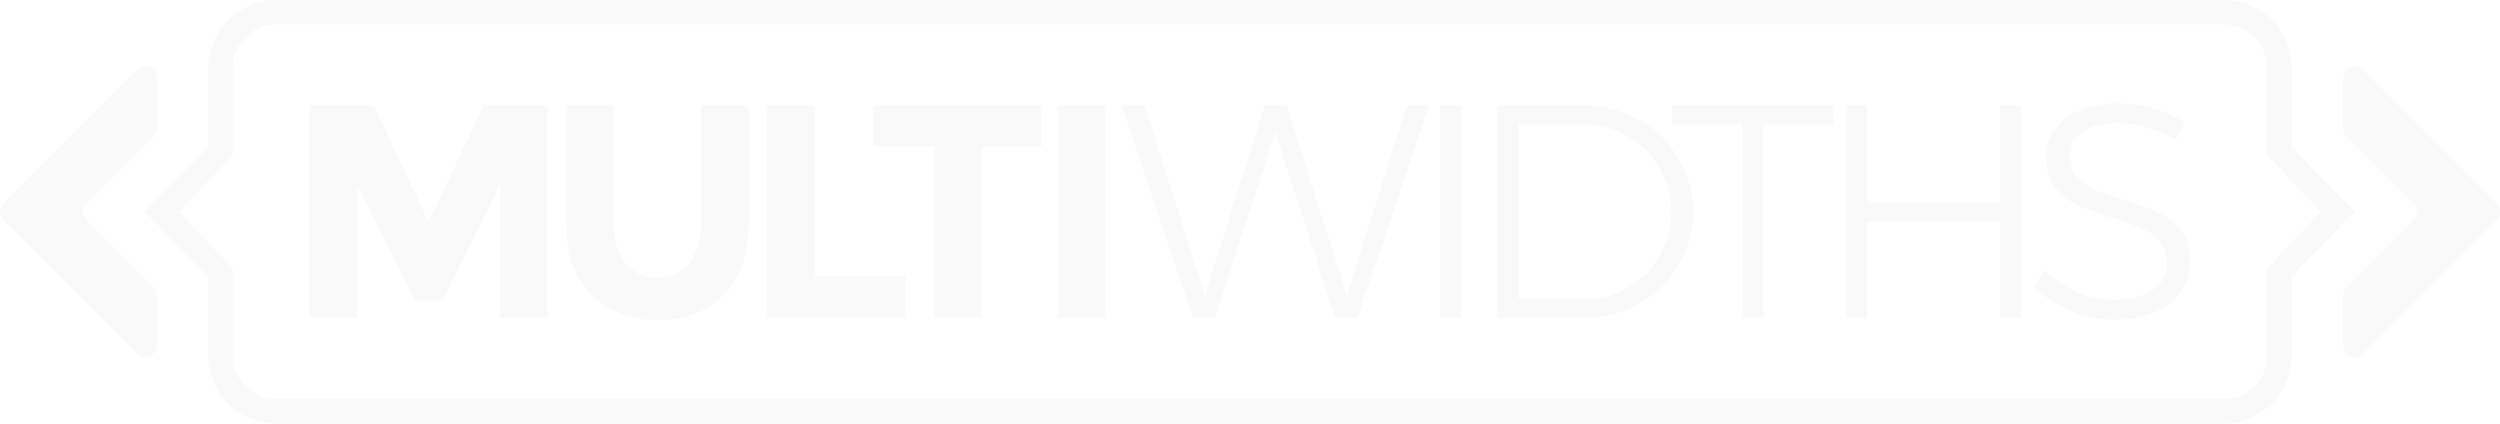 <svg xmlns="http://www.w3.org/2000/svg" width="1576.323" height="267.064" viewBox="0 0 1576.323 267.064">
  <g id="Group_751" data-name="Group 751" transform="translate(-201.26 -260.418)" opacity="0.029">
    <g id="Group_738" data-name="Group 738" transform="translate(201.26 302.349)">
      <path id="Path_21515" data-name="Path 21515" d="M613.086,279.351v31.887a7.231,7.231,0,0,0,2.117,5.112L657.448,358.6a7.23,7.23,0,0,1,0,10.225L615.2,411.066a7.225,7.225,0,0,0-2.117,5.112v31.887a7.233,7.233,0,0,0,12.345,5.116l84.357-84.361a7.23,7.23,0,0,0,0-10.225l-84.357-84.357a7.231,7.231,0,0,0-12.345,5.112" transform="translate(864.417 -272.105)" fill="#1a1818"/>
      <path id="Path_21516" data-name="Path 21516" d="M300.079,448.05V416.18a7.245,7.245,0,0,0-2.12-5.12l-42.241-42.241a7.228,7.228,0,0,1,0-10.228l42.241-42.245a7.237,7.237,0,0,0,2.12-5.116V279.36a7.239,7.239,0,0,0-12.356-5.12l-84.343,84.35a7.228,7.228,0,0,0,0,10.228l84.343,84.343a7.237,7.237,0,0,0,12.356-5.112" transform="translate(-201.26 -272.1)" fill="#1a1818"/>
    </g>
    <g id="Group_739" data-name="Group 739" transform="translate(292.789 260.418)">
      <path id="Path_21517" data-name="Path 21517" d="M1537.236,512.152a27.721,27.721,0,0,0,27.686-27.686v-54.92l33.757-35.593-33.757-35.593V303.442a27.724,27.724,0,0,0-27.686-27.69H309.572a27.724,27.724,0,0,0-27.686,27.69v54.917l-33.76,35.593,33.76,35.593v54.92a27.721,27.721,0,0,0,27.686,27.686ZM309.572,527.482a43.065,43.065,0,0,1-43.02-43.016V434.629l-39.78-40.677,39.78-40.681V303.442a43.069,43.069,0,0,1,43.02-43.024H1537.236a43.069,43.069,0,0,1,43.02,43.024v49.829l39.78,40.681-39.78,40.677v49.837a43.065,43.065,0,0,1-43.02,43.016Z" transform="translate(-226.772 -260.418)" fill="#1a1818"/>
    </g>
    <g id="Group_742" data-name="Group 742" transform="translate(396.548 325.603)">
      <path id="Path_21518" data-name="Path 21518" d="M375.7,328.616,339.477,401.85H321.645L285.6,328.616V412.97H255.693V278.961h40.453l34.509,73.618,34.7-73.618h40.26V412.97H375.7Z" transform="translate(-255.693 -277.619)" fill="#1a1818"/>
      <g id="Group_740" data-name="Group 740" transform="translate(161.809 1.342)">
        <path id="Path_21519" data-name="Path 21519" d="M338.178,378.365q7.475,9.3,20.134,9.3t20.03-9.3q7.378-9.294,7.384-25.4v-74h29.907v74.961q0,29.141-16.105,44.764t-41.215,15.628q-25.126,0-41.319-15.721t-16.2-44.67V278.961H330.7v74q0,16.112,7.473,25.4" transform="translate(-300.794 -278.961)" fill="#1a1818"/>
      </g>
      <path id="Path_21520" data-name="Path 21520" d="M336.114,412.97V278.961h29.907V386.32h57.134v26.65Z" transform="translate(-47.588 -277.62)" fill="#1a1818"/>
      <path id="Path_21521" data-name="Path 21521" d="M422.686,304.843V412.97H392.779V304.843h-37.96V278.961H460.646v25.882Z" transform="translate(0.813 -277.62)" fill="#1a1818"/>
      <rect id="Rectangle_1728" data-name="Rectangle 1728" width="29.907" height="134.009" transform="translate(471.807 1.343)" fill="#1a1818"/>
      <path id="Path_21522" data-name="Path 21522" d="M578.384,278.908h14l-45.436,134.2h-13.8L495.375,295.585,457.221,413.107h-13.61l-45.242-134.2h14.378l38.147,120.2,37.96-120.2h13.424l38.147,120.2Z" transform="translate(113.506 -277.756)" fill="#1a1818"/>
      <rect id="Rectangle_1729" data-name="Rectangle 1729" width="13.23" height="134.009" transform="translate(712.788 1.343)" fill="#1a1818"/>
      <g id="Group_741" data-name="Group 741" transform="translate(749.02 1.342)">
        <path id="Path_21523" data-name="Path 21523" d="M546.526,393.8a55.144,55.144,0,0,0-.291-95.662,55.611,55.611,0,0,0-28.088-7.287H477.692V401.082h41.032a54.747,54.747,0,0,0,27.8-7.287m6.8-106.016a66.444,66.444,0,0,1-.093,116.37,71.539,71.539,0,0,1-35.278,8.818H464.468V278.961h53.873a70.608,70.608,0,0,1,34.987,8.819" transform="translate(-464.468 -278.961)" fill="#1a1818"/>
      </g>
      <path id="Path_21524" data-name="Path 21524" d="M495.14,278.908h101.8v12.078H552.654V413.107H539.428V290.987H495.14Z" transform="translate(363.921 -277.756)" fill="#1a1818"/>
      <path id="Path_21525" data-name="Path 21525" d="M525.706,278.961h13.23V340.31h83.777V278.961h13.23V412.97h-13.23V352.2H538.935V412.97h-13.23Z" transform="translate(443.015 -277.62)" fill="#1a1818"/>
      <path id="Path_21526" data-name="Path 21526" d="M629.716,293.831a67.363,67.363,0,0,0-18.408-2.78q-13.8,0-22.14,5.464t-8.341,14.853q0,8.245,4.6,13.422a32.46,32.46,0,0,0,11.319,8.148,177.792,177.792,0,0,0,18.4,6.612,158.452,158.452,0,0,1,21.953,7.957,38.84,38.84,0,0,1,14.182,11.412q5.85,7.47,5.852,19.74a31.254,31.254,0,0,1-6.038,18.979q-6.038,8.25-16.966,12.754a65.445,65.445,0,0,1-25.121,4.506,70.287,70.287,0,0,1-27.32-5.561,73.459,73.459,0,0,1-22.9-14.763l6.131-10.924a66.093,66.093,0,0,0,20.9,13.8,60.2,60.2,0,0,0,23.388,4.983q15.337,0,24.353-6.232t9.005-16.772q0-8.438-4.6-13.806a30.563,30.563,0,0,0-11.309-8.244q-6.716-2.868-18.792-6.709A191.229,191.229,0,0,1,586,342.71,36.8,36.8,0,0,1,572.012,331.6q-5.758-7.378-5.751-19.27a28.859,28.859,0,0,1,5.751-17.827,36.317,36.317,0,0,1,16.105-11.793,64.45,64.45,0,0,1,23.962-4.122,80.753,80.753,0,0,1,41.413,11.886l-5.755,11.312a69.317,69.317,0,0,0-18.021-7.954" transform="translate(528.612 -278.587)" fill="#1a1818"/>
    </g>
  </g>
</svg>
